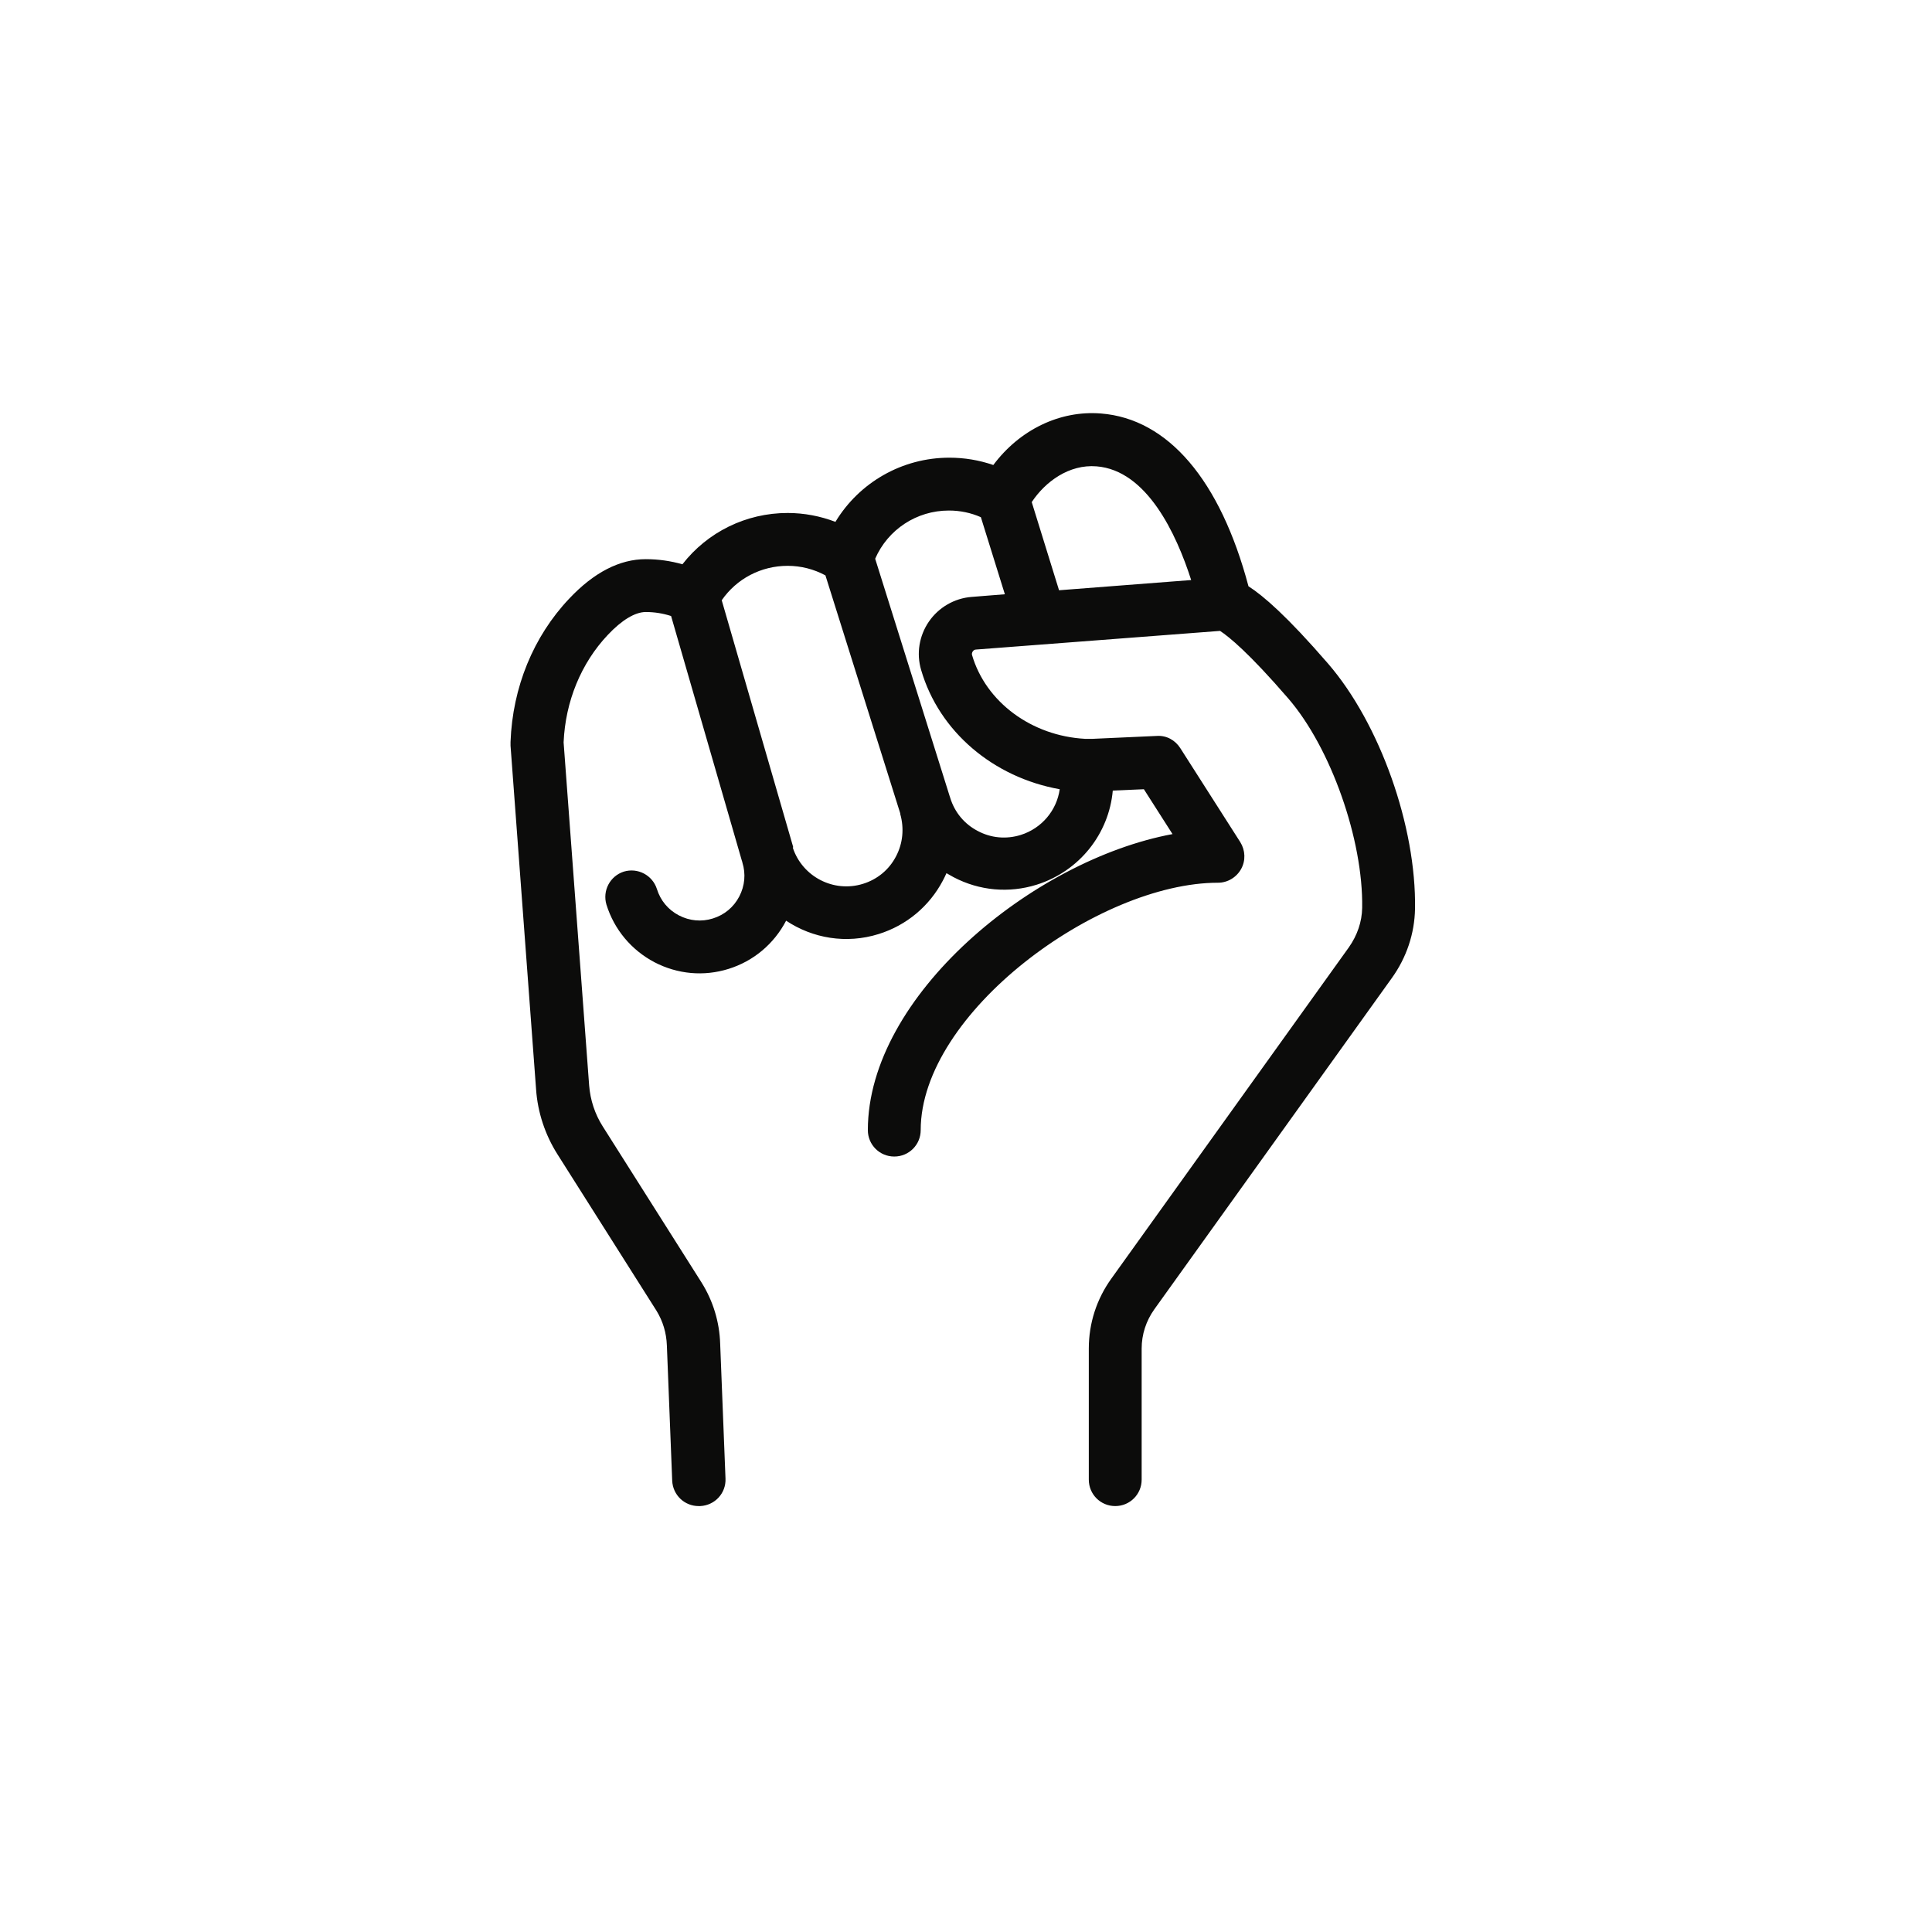 <svg width="87" height="87" viewBox="0 0 87 87" fill="none" xmlns="http://www.w3.org/2000/svg">
<path d="M31.46 67.82C30.82 67.82 30.3 67.32 30.27 66.68L30.03 60.59C30.01 60.02 29.85 59.49 29.56 59.02L25.11 51.99C24.55 51.11 24.21 50.09 24.14 49.05L22.99 33.58C22.99 33.52 22.99 33.47 22.99 33.41C23.08 30.95 24.02 28.66 25.63 26.96C26.74 25.78 27.9 25.18 29.08 25.18C29.65 25.18 30.2 25.26 30.73 25.41C31.86 23.96 33.59 23.1 35.47 23.1C36.21 23.1 36.94 23.24 37.62 23.5C38.69 21.73 40.62 20.61 42.75 20.61C43.43 20.61 44.09 20.72 44.73 20.94C45.91 19.36 47.72 18.47 49.58 18.62C52.6 18.86 54.95 21.62 56.22 26.4C56.89 26.83 57.96 27.75 59.81 29.89C62.14 32.59 63.78 37.22 63.72 40.92C63.7 42.04 63.34 43.12 62.67 44.05L51.98 58.96C51.61 59.48 51.41 60.09 51.41 60.73V66.63C51.41 67.29 50.88 67.82 50.22 67.82C49.56 67.82 49.03 67.29 49.03 66.63V60.73C49.03 59.59 49.38 58.5 50.05 57.57L60.74 42.66C61.12 42.12 61.33 41.51 61.34 40.88C61.39 37.82 59.93 33.67 58.01 31.45C56.24 29.4 55.34 28.67 54.94 28.41L43.95 29.25C43.87 29.25 43.83 29.3 43.8 29.34C43.77 29.39 43.76 29.44 43.77 29.49C44.39 31.62 46.46 33.14 48.86 33.27C48.9 33.27 48.95 33.27 48.99 33.27C49.06 33.27 49.14 33.27 49.21 33.27L52.09 33.14C52.53 33.11 52.92 33.33 53.15 33.69L55.85 37.92C56.08 38.29 56.1 38.75 55.89 39.13C55.68 39.51 55.28 39.75 54.85 39.75C49.44 39.75 41.46 45.62 41.46 50.89C41.46 51.55 40.93 52.08 40.27 52.08C39.61 52.08 39.08 51.55 39.08 50.89C39.08 44.85 46.51 38.73 52.8 37.56L51.51 35.54L50.11 35.6C49.94 37.53 48.62 39.23 46.68 39.84C45.43 40.23 44.1 40.11 42.94 39.5C42.83 39.44 42.73 39.38 42.62 39.32C42.57 39.43 42.52 39.54 42.46 39.65C41.85 40.81 40.82 41.67 39.57 42.06C38.1 42.52 36.59 42.25 35.4 41.46C34.85 42.51 33.93 43.28 32.81 43.63C31.69 43.98 30.51 43.87 29.47 43.33C28.43 42.78 27.66 41.86 27.31 40.74C27.12 40.11 27.47 39.45 28.09 39.25C28.72 39.06 29.38 39.41 29.58 40.03C29.74 40.55 30.09 40.97 30.57 41.22C31.05 41.47 31.59 41.52 32.1 41.36C32.62 41.2 33.04 40.85 33.29 40.37C33.54 39.89 33.59 39.35 33.43 38.84C33.43 38.82 33.42 38.79 33.41 38.77L30.22 27.74C29.85 27.62 29.47 27.56 29.08 27.56C28.6 27.56 28 27.92 27.37 28.59C26.17 29.86 25.46 31.58 25.38 33.43L26.53 48.88C26.58 49.53 26.79 50.17 27.14 50.72L31.59 57.75C32.11 58.58 32.4 59.53 32.43 60.51L32.67 66.58C32.7 67.24 32.19 67.79 31.53 67.82C31.51 67.82 31.5 67.82 31.48 67.82H31.46ZM35.7 38.17C36.13 39.48 37.54 40.21 38.86 39.8C39.51 39.6 40.04 39.16 40.35 38.56C40.66 37.97 40.72 37.3 40.54 36.66C40.54 36.66 40.54 36.64 40.54 36.63L37.17 25.91C36.65 25.63 36.07 25.48 35.47 25.48C34.27 25.48 33.17 26.06 32.5 27.03L35.72 38.15L35.7 38.17ZM42.78 35.89C42.78 35.89 42.78 35.92 42.79 35.93C42.99 36.58 43.43 37.11 44.03 37.42C44.63 37.74 45.31 37.8 45.96 37.6C46.92 37.3 47.59 36.48 47.72 35.54C44.74 35.01 42.29 32.95 41.48 30.17C41.26 29.43 41.39 28.63 41.83 27.99C42.27 27.35 42.98 26.94 43.75 26.88L45.25 26.76L44.17 23.29C43.72 23.09 43.23 22.99 42.73 22.99C41.27 22.99 39.98 23.85 39.41 25.16L42.77 35.87L42.78 35.89ZM46.46 22.61L47.69 26.58L53.64 26.12C52.97 24.03 51.64 21.18 49.38 21C48.14 20.9 47.07 21.69 46.46 22.61Z" fill="#0C0C0B"/>
</svg>